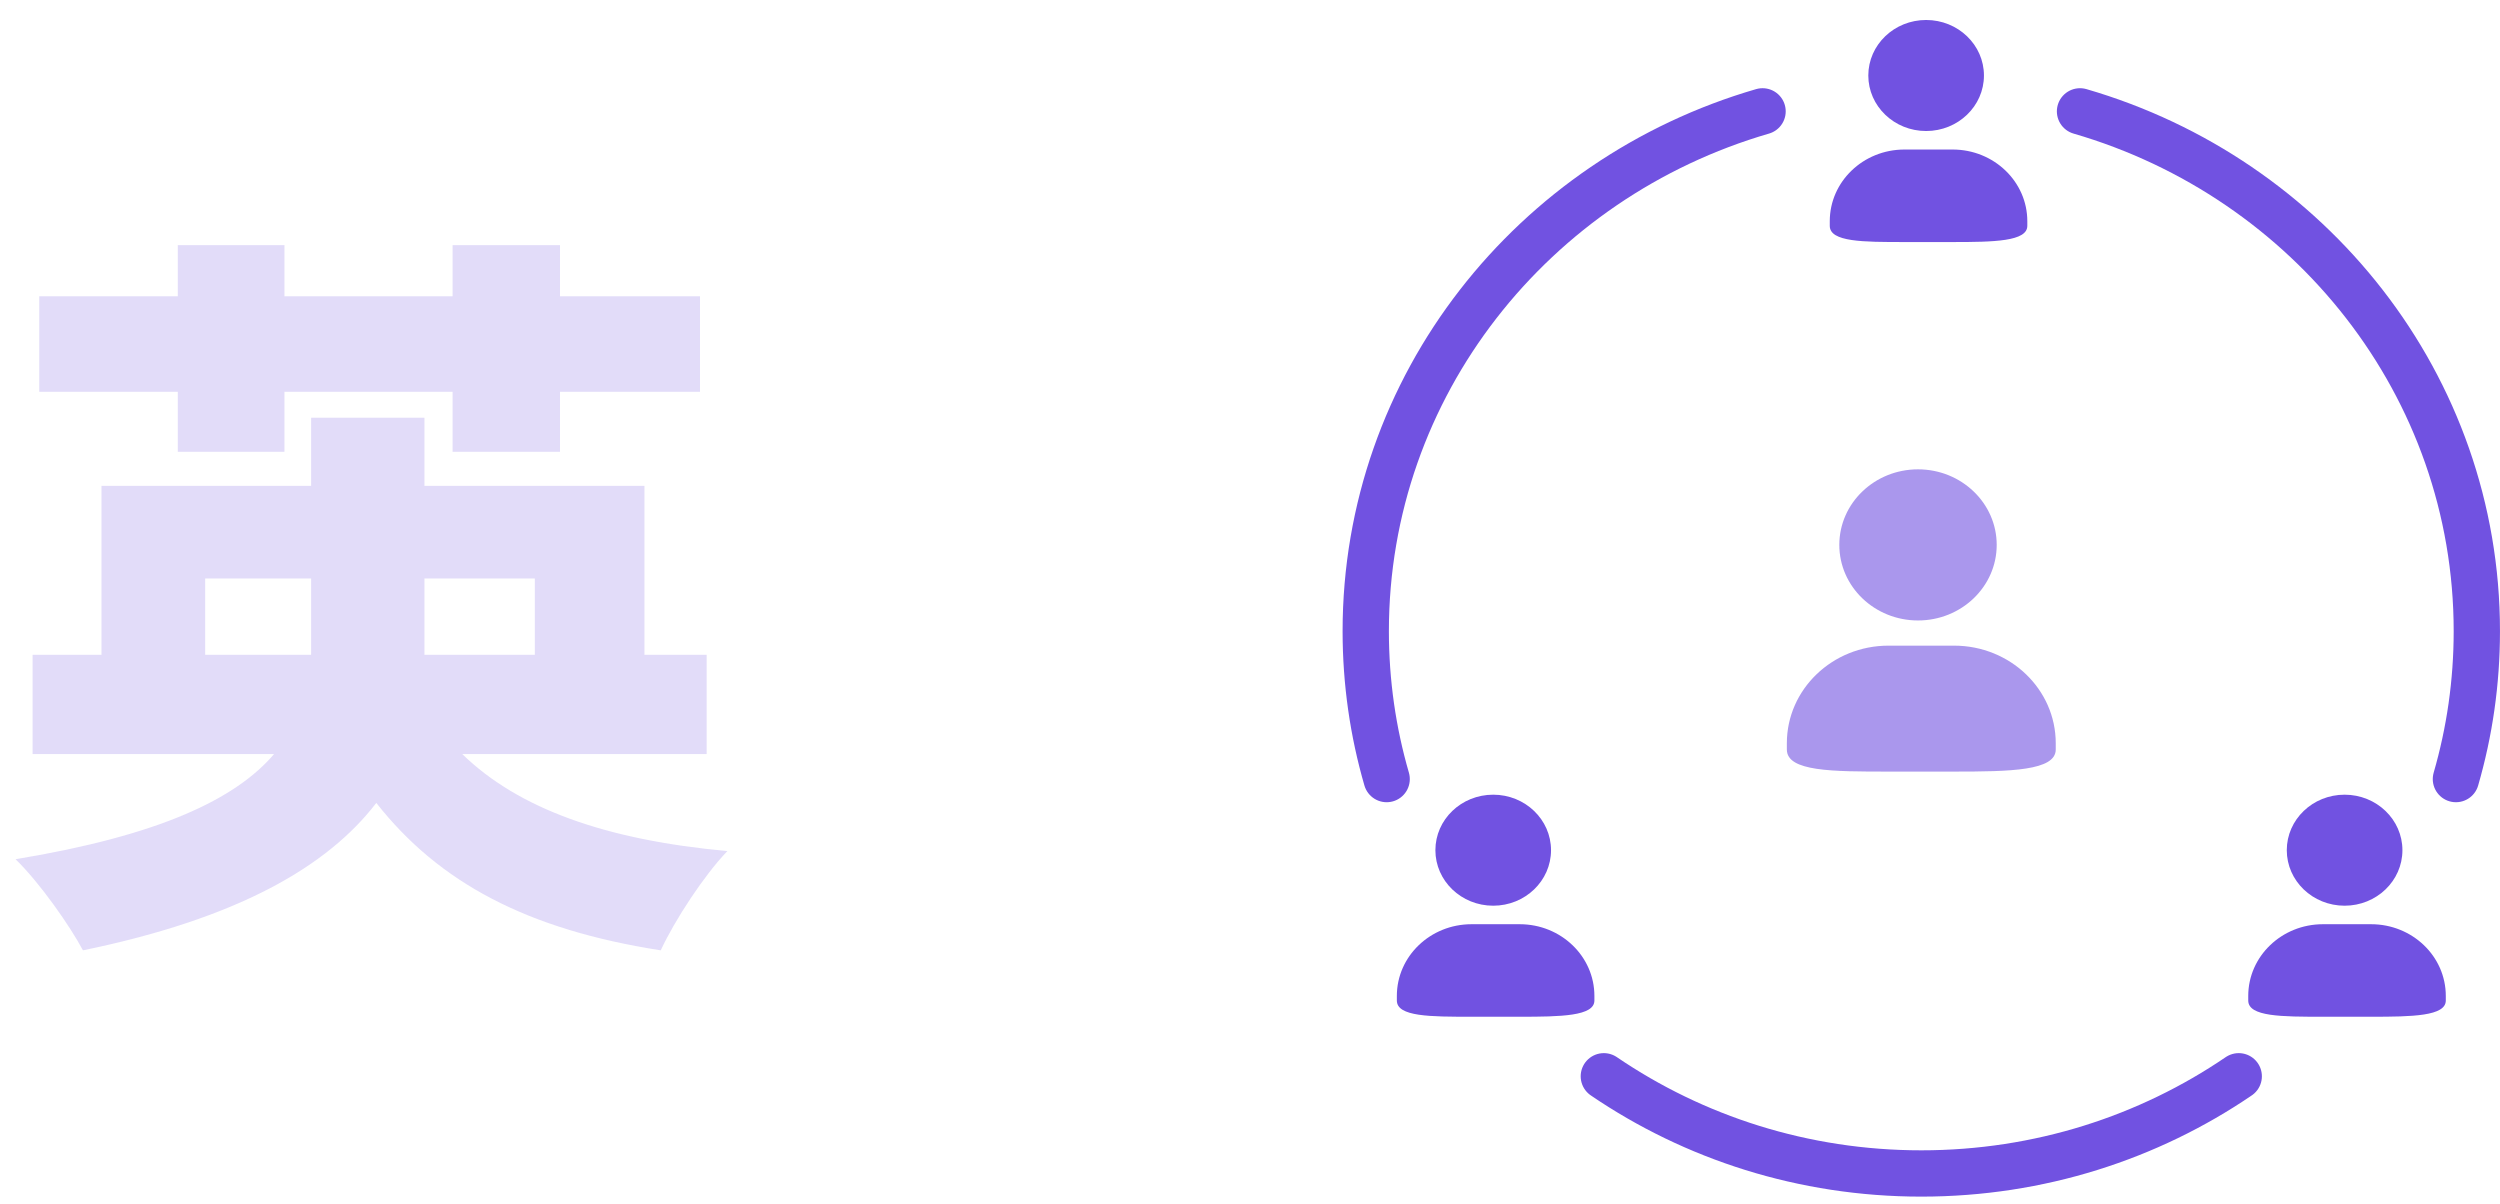 <svg width="216" height="104" viewBox="0 0 216 104" fill="none" xmlns="http://www.w3.org/2000/svg">
<path opacity="0.2" d="M15.36 39.037H24.576V33.853H39.104V39.037H48.384V33.853H60.48V25.597H48.384V21.181H39.104V25.597H24.576V21.181H15.36V25.597H3.392V33.853H15.36V39.037ZM17.728 56.573V49.981H26.88V55.613V56.573H17.728ZM46.208 49.981V56.573H36.672V55.741V49.981H46.208ZM61.056 65.149V56.573H55.68V41.981H36.672V36.093H26.88V41.981H8.768V56.573H2.816V65.149H23.68C20.352 69.053 13.76 72.189 1.344 74.237C3.456 76.285 6.08 80.061 7.168 82.109C20.544 79.357 28.288 74.877 32.512 69.373C37.952 76.285 45.568 80.317 57.088 82.109C58.304 79.485 60.864 75.581 62.848 73.533C52.352 72.573 44.8 69.885 39.936 65.149H61.056Z" fill="#7152E1"/>
<path d="M179.713 9.621C199.54 15.381 213.998 33.31 213.998 54.535C213.998 58.964 213.368 63.251 212.191 67.312M152.285 9.621C132.458 15.381 118 33.31 118 54.535C118 58.964 118.63 63.251 119.807 67.312M193.427 92.99C185.652 98.284 176.197 101.388 165.999 101.388C155.801 101.388 146.346 98.284 138.571 92.99" stroke="#7152E1" stroke-width="4" stroke-linecap="round" stroke-linejoin="round"/>
<path d="M166.417 1.727C169.176 1.727 171.413 3.874 171.413 6.523C171.413 9.172 169.176 11.32 166.417 11.32C163.659 11.32 161.422 9.172 161.422 6.523C161.422 3.874 163.659 1.727 166.417 1.727ZM166.417 1.727C169.176 1.727 171.413 3.874 171.413 6.523C171.413 9.172 169.176 11.32 166.417 11.32C163.659 11.32 161.422 9.172 161.422 6.523C161.422 3.874 163.659 1.727 166.417 1.727ZM164.544 12.919H168.708C172.272 12.919 175.16 15.692 175.16 19.114V19.513C175.16 20.862 172.271 20.913 168.708 20.913H164.544C160.98 20.913 158.092 20.911 158.092 19.513V19.114C158.092 15.692 160.98 12.919 164.544 12.919Z" fill="#7152E1"/>
<path d="M129.013 68.661C131.772 68.661 134.008 70.808 134.008 73.457C134.008 76.106 131.772 78.253 129.013 78.253C126.254 78.253 124.018 76.106 124.018 73.457C124.018 70.807 126.255 68.661 129.013 68.661ZM129.013 68.661C131.772 68.661 134.008 70.808 134.008 73.457C134.008 76.106 131.772 78.253 129.013 78.253C126.254 78.253 124.018 76.106 124.018 73.457C124.018 70.807 126.255 68.661 129.013 68.661ZM127.14 79.852H131.303C134.867 79.852 137.756 82.626 137.756 86.047V86.447C137.756 87.795 134.867 87.847 131.303 87.847H127.14C123.576 87.847 120.688 87.844 120.688 86.447V86.047C120.688 82.626 123.576 79.852 127.14 79.852Z" fill="#7152E1"/>
<path d="M202.574 68.661C205.332 68.661 207.569 70.808 207.569 73.457C207.569 76.106 205.332 78.253 202.574 78.253C199.815 78.253 197.578 76.106 197.578 73.457C197.578 70.807 199.816 68.661 202.574 68.661ZM202.574 68.661C205.332 68.661 207.569 70.808 207.569 73.457C207.569 76.106 205.332 78.253 202.574 78.253C199.815 78.253 197.578 76.106 197.578 73.457C197.578 70.807 199.816 68.661 202.574 68.661ZM200.701 79.852H204.864C208.428 79.852 211.317 82.626 211.317 86.047V86.447C211.317 87.795 208.427 87.847 204.864 87.847H200.701C197.137 87.847 194.248 87.844 194.248 86.447V86.047C194.248 82.626 197.137 79.852 200.701 79.852Z" fill="#7152E1"/>
<path opacity="0.6" d="M165.716 40.551C169.471 40.551 172.515 43.474 172.515 47.079C172.515 50.685 169.471 53.608 165.716 53.608C161.961 53.608 158.917 50.685 158.917 47.079C158.917 43.473 161.962 40.551 165.716 40.551ZM165.716 40.551C169.471 40.551 172.515 43.474 172.515 47.079C172.515 50.685 169.471 53.608 165.716 53.608C161.961 53.608 158.917 50.685 158.917 47.079C158.917 43.473 161.962 40.551 165.716 40.551ZM163.166 55.784H168.833C173.684 55.784 177.616 59.559 177.616 64.216V64.76C177.616 66.595 173.683 66.665 168.833 66.665H163.166C158.315 66.665 154.384 66.662 154.384 64.76V64.216C154.384 59.559 158.315 55.784 163.166 55.784Z" fill="#7152E1"/>
</svg>
